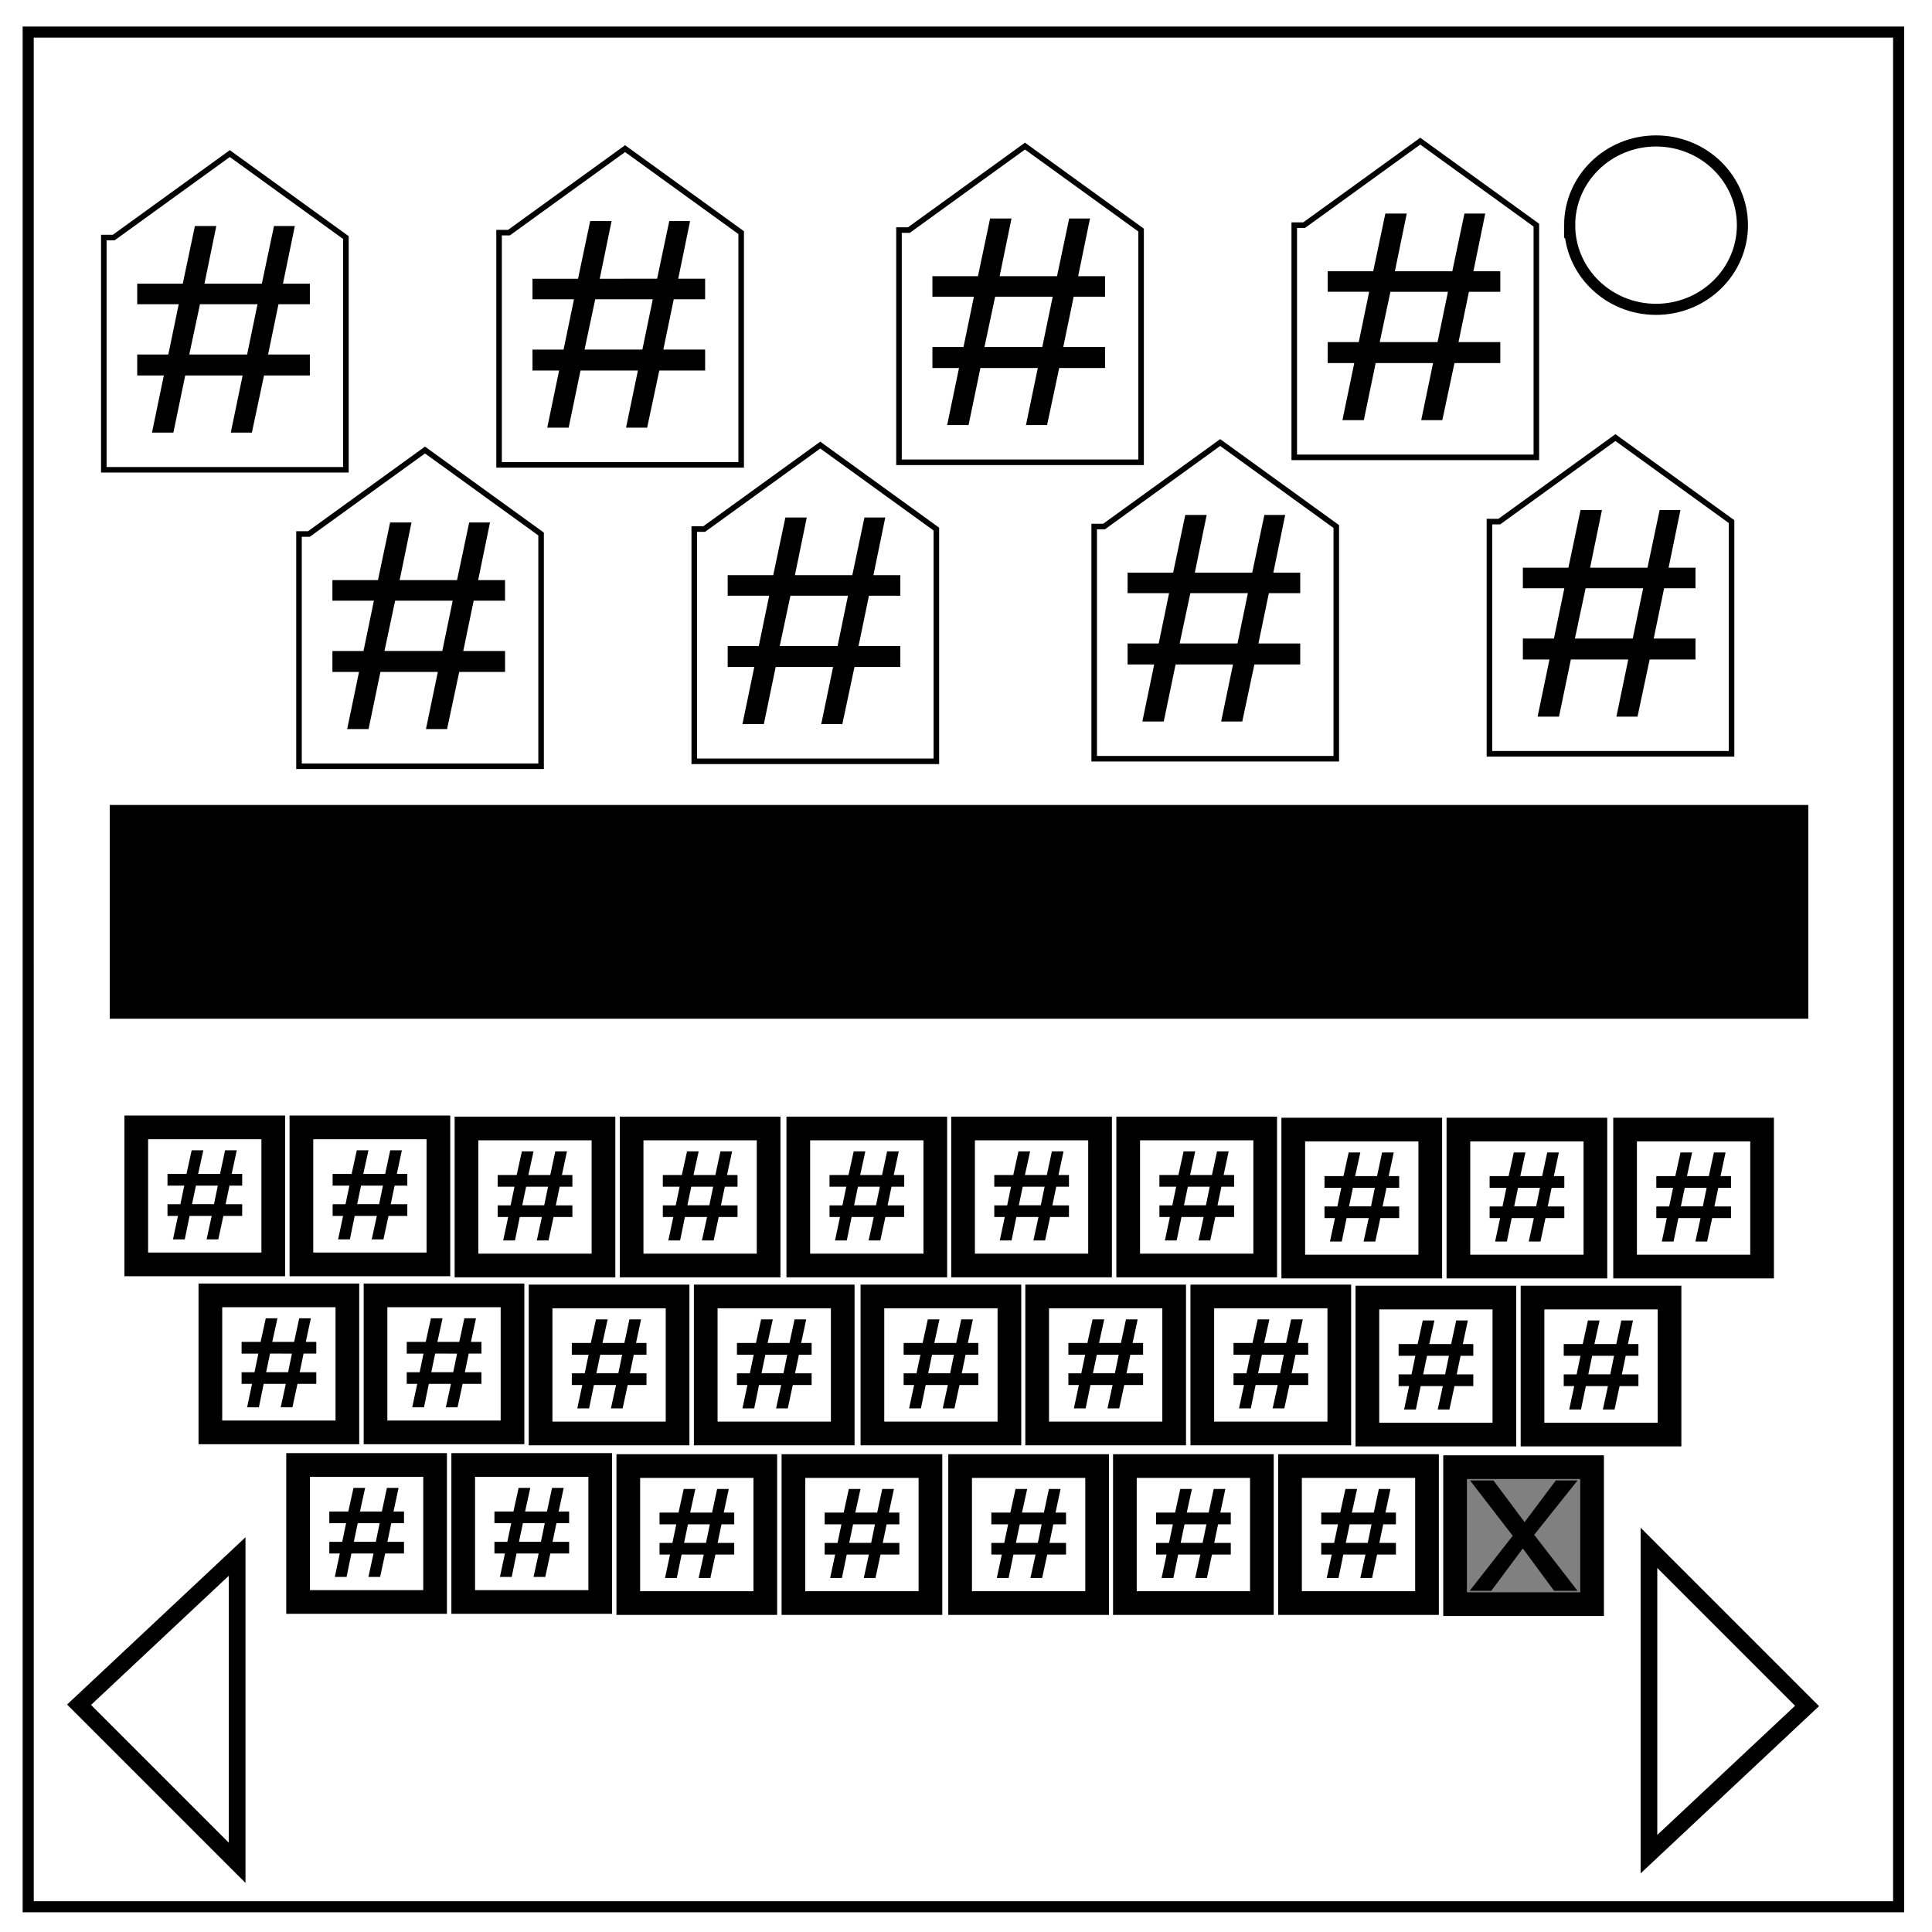 <svg xmlns="http://www.w3.org/2000/svg" viewBox="0 0 348 348" fill="none"><path d="M5.079 5.776h336.913v337.67H5.08z" stroke-width="2" stroke="#000"/><path d="M282.734 40.554c0-8.376 6.966-15.165 15.56-15.165 4.126 0 8.084 1.597 11.001 4.441 2.918 2.844 4.558 6.702 4.558 10.724 0 8.376-6.966 15.165-15.56 15.165-8.593 0-15.559-6.79-15.559-15.165z" stroke-width="2" stroke="#000"/><path fill="#000" stroke="#000" stroke-width="2" d="M20.767 145.996h303.949v36.499H20.767z"/><path d="M20.479 42.793l20.914-15.13 20.914 15.13V84.62H18.699V42.793h.89z" stroke="#000"/><path d="M47.166 51.099l2.188-10.39h3.75l-2.136 10.39h4.844v3.698h-5.651l-1.875 9.062h7.526v3.776h-8.255l-2.188 10.287h-3.802l2.136-10.287H33.364l-2.135 10.287h-3.855l2.136-10.287h-4.792V63.86h5.6l1.874-9.062h-7.474V51.1h8.203l2.188-10.39h3.854L36.828 51.1zm-.781 3.698H36.02l-1.927 9.062H44.51z" style="line-height:1.25;-inkscape-font-specification:'Gill Sans Nova'" font-weight="400" font-size="53.333" font-family="Gill Sans Nova" letter-spacing="0" word-spacing="0" fill="#000"/><path d="M55.637 96.19L76.55 81.06l20.914 15.13v41.828H53.857V96.19h.89z" stroke="#000"/><path style="line-height:1.25;-inkscape-font-specification:'Gill Sans Nova'" d="M82.324 104.496l2.188-10.39h3.75l-2.136 10.39h4.844v3.698h-5.65l-1.875 9.063h7.526v3.776h-8.255l-2.188 10.286h-3.802l2.136-10.286h-10.34l-2.135 10.286h-3.854l2.135-10.286h-4.792v-3.776h5.6l1.874-9.063h-7.474v-3.698h8.203l2.188-10.39h3.854l-2.135 10.39zm-.781 3.698H71.178l-1.927 9.063h10.417z" font-weight="400" font-size="53.333" font-family="Gill Sans Nova" letter-spacing="0" word-spacing="0" fill="#000"/><path d="M91.675 41.903l20.914-15.13 20.914 15.13V83.73H89.895V41.903h.89z" stroke="#000"/><path style="line-height:1.25;-inkscape-font-specification:'Gill Sans Nova'" d="M118.363 50.209l2.187-10.39h3.75l-2.135 10.39h4.844v3.698h-5.652l-1.875 9.062h7.527v3.776h-8.256l-2.187 10.287h-3.802l2.135-10.287h-10.338l-2.136 10.287h-3.854l2.135-10.287h-4.791V62.97h5.599l1.875-9.062h-7.474V50.21h8.203l2.187-10.39h3.855l-2.136 10.39zm-.782 3.698h-10.364l-1.927 9.062h10.416z" font-weight="400" font-size="53.333" font-family="Gill Sans Nova" letter-spacing="0" word-spacing="0" fill="#000"/><path d="M126.833 95.3l20.914-15.129 20.914 15.13v41.827h-43.608V95.3h.89z" stroke="#000"/><path d="M153.52 103.606l2.188-10.39h3.75l-2.135 10.39h4.844v3.698h-5.651l-1.875 9.063h7.526v3.776h-8.256l-2.187 10.286h-3.802l2.135-10.286H139.72l-2.136 10.286h-3.854l2.136-10.286h-4.792v-3.776h5.599l1.875-9.063h-7.474v-3.698h8.203l2.188-10.39h3.854l-2.136 10.39zm-.78 3.698h-10.365l-1.927 9.063h10.417z" style="line-height:1.25;-inkscape-font-specification:'Gill Sans Nova'" font-weight="400" font-size="53.333" font-family="Gill Sans Nova" letter-spacing="0" word-spacing="0" fill="#000"/><path d="M163.71 41.444l20.913-15.13 20.914 15.13v41.828H161.93V41.444h.89z" stroke="#000"/><path style="line-height:1.25;-inkscape-font-specification:'Gill Sans Nova'" d="M190.397 49.75l2.187-10.39h3.75L194.2 49.75h4.844v3.698h-5.651l-1.875 9.062h7.526v3.777h-8.255L188.6 76.573h-3.802l2.135-10.286h-10.338l-2.136 10.286h-3.854l2.136-10.286h-4.792V62.51h5.599l1.875-9.062h-7.474V49.75h8.203l2.188-10.39h3.854l-2.136 10.39zm-.781 3.698H179.25l-1.927 9.062h10.417z" font-weight="400" font-size="53.333" font-family="Gill Sans Nova" letter-spacing="0" word-spacing="0" fill="#000"/><path d="M198.868 94.841l20.914-15.129 20.914 15.13v41.827h-43.608V94.841h.89z" stroke="#000"/><path d="M225.555 103.147l2.188-10.39h3.75l-2.136 10.39h4.844v3.698h-5.651l-1.875 9.063h7.526v3.776h-8.255l-2.188 10.286h-3.802l2.136-10.286h-10.339l-2.135 10.286h-3.855l2.136-10.286h-4.792v-3.776h5.6l1.874-9.063h-7.474v-3.698h8.203l2.188-10.39h3.854l-2.135 10.39zm-.781 3.698h-10.365l-1.927 9.063H222.9z" style="line-height:1.25;-inkscape-font-specification:'Gill Sans Nova'" font-weight="400" font-size="53.333" font-family="Gill Sans Nova" letter-spacing="0" word-spacing="0" fill="#000"/><path d="M234.906 40.554l20.914-15.13 20.914 15.13v41.828h-43.608V40.554h.89z" stroke="#000"/><path d="M261.594 48.86l2.187-10.39h3.75l-2.135 10.39h4.843v3.698h-5.65l-1.876 9.063h7.526v3.776h-8.255l-2.187 10.286h-3.802l2.135-10.286h-10.339l-2.135 10.286h-3.854l2.135-10.286h-4.791V61.62h5.599l1.875-9.063h-7.474V48.86h8.203l2.187-10.39h3.854l-2.135 10.39zm-.782 3.698h-10.364l-1.927 9.063h10.416z" style="line-height:1.25;-inkscape-font-specification:'Gill Sans Nova'" font-weight="400" font-size="53.333" font-family="Gill Sans Nova" letter-spacing="0" word-spacing="0" fill="#000"/><path d="M270.064 93.951l20.914-15.129 20.914 15.13v41.827h-43.608V93.951h.89z" stroke="#000"/><path style="line-height:1.25;-inkscape-font-specification:'Gill Sans Nova'" d="M296.752 102.258l2.187-10.391h3.75l-2.135 10.39h4.843v3.698h-5.65l-1.876 9.063h7.526v3.776h-8.255l-2.187 10.286h-3.802l2.135-10.286H282.95l-2.136 10.286h-3.854l2.135-10.286h-4.791v-3.776h5.599l1.875-9.063h-7.474v-3.697h8.203l2.187-10.391h3.855l-2.136 10.39zm-.782 3.697h-10.364l-1.927 9.063h10.416z" font-weight="400" font-size="53.333" font-family="Gill Sans Nova" letter-spacing="0" word-spacing="0" fill="#000"/><path stroke="#000" stroke-width="4.266" d="M24.544 203.07h24.677v24.677H24.544z"/><path d="M30.17 211.45h3.42l.934-4.255h2.1l-.934 4.254h3.944l.911-4.254h2.1l-.911 4.254h1.888v2.111h-2.288l-.7 3.355h2.988v2.1h-3.388l-.911 4.221h-2.11l.921-4.221h-3.988l-.866 4.221h-2.122l.9-4.221h-1.889v-2.1h2.322l.7-3.355h-3.022zm5.12 2.11l-.7 3.344h3.955l.69-3.344z" aria-label="#" font-weight="400" font-size="21.333" font-family="Impact" letter-spacing="0" word-spacing="0" fill="#000"/><path stroke="#000" stroke-width="4.266" d="M54.289 203.07h24.677v24.677H54.289z"/><path d="M59.914 211.45h3.421l.933-4.255h2.1l-.933 4.254h3.943l.911-4.254h2.1l-.911 4.254h1.889v2.111h-2.289l-.7 3.355h2.989v2.1h-3.389l-.91 4.221h-2.111l.922-4.221H63.89l-.867 4.221h-2.122l.9-4.221h-1.888v-2.1h2.321l.7-3.355h-3.021zm5.12 2.11l-.7 3.344h3.956l.688-3.344z" aria-label="#" font-weight="400" font-size="21.333" font-family="Impact" letter-spacing="0" word-spacing="0" fill="#000"/><path stroke="#000" stroke-width="4.266" d="M84.024 203.266H108.7v24.677H84.024z"/><path d="M89.649 211.645h3.421l.933-4.254h2.1l-.933 4.254h3.944l.91-4.254h2.1l-.91 4.254h1.888v2.111h-2.289l-.7 3.355h2.989v2.1h-3.389l-.91 4.221h-2.111l.922-4.221h-3.988l-.867 4.221h-2.122l.9-4.221H89.65v-2.1h2.321l.7-3.355H89.65zm5.12 2.111l-.699 3.344h3.955l.689-3.344z" aria-label="#" font-weight="400" font-size="21.333" font-family="Impact" letter-spacing="0" word-spacing="0" fill="#000"/><path stroke="#000" stroke-width="4.266" d="M113.768 203.266h24.677v24.677h-24.677z"/><path d="M119.393 211.645h3.422l.933-4.254h2.1l-.934 4.254h3.944l.91-4.254h2.1l-.91 4.254h1.888v2.111h-2.288l-.7 3.355h2.988v2.1h-3.388l-.911 4.221h-2.11l.921-4.221h-3.988l-.866 4.221h-2.122l.9-4.221h-1.889v-2.1h2.322l.7-3.355h-3.022zm5.121 2.111l-.7 3.344h3.955l.689-3.344z" aria-label="#" font-weight="400" font-size="21.333" font-family="Impact" letter-spacing="0" word-spacing="0" fill="#000"/><path stroke="#000" stroke-width="4.266" d="M143.792 203.266h24.677v24.677h-24.677z"/><path d="M149.417 211.645h3.421l.933-4.254h2.1l-.933 4.254h3.944l.91-4.254h2.1l-.91 4.254h1.888v2.111h-2.289l-.7 3.355h2.989v2.1h-3.388l-.911 4.221h-2.111l.922-4.221h-3.988l-.867 4.221h-2.122l.9-4.221h-1.888v-2.1h2.322l.7-3.355h-3.022zm5.121 2.111l-.7 3.344h3.955l.689-3.344z" aria-label="#" font-weight="400" font-size="21.333" font-family="Impact" letter-spacing="0" word-spacing="0" fill="#000"/><path stroke="#000" stroke-width="4.266" d="M173.47 203.266h24.676v24.677H173.47z"/><path d="M179.094 211.645h3.422l.933-4.254h2.1l-.934 4.254h3.944l.91-4.254h2.1l-.91 4.254h1.888v2.111h-2.288l-.7 3.355h2.988v2.1h-3.388l-.911 4.221h-2.11l.921-4.221h-3.988l-.866 4.221h-2.122l.9-4.221h-1.889v-2.1h2.322l.7-3.355h-3.022zm5.121 2.111l-.7 3.344h3.955l.69-3.344z" aria-label="#" font-weight="400" font-size="21.333" font-family="Impact" letter-spacing="0" word-spacing="0" fill="#000"/><path stroke="#000" stroke-width="4.266" d="M203.214 203.266h24.677v24.677h-24.677z"/><path d="M208.838 211.645h3.422l.933-4.254h2.1l-.933 4.254h3.943l.911-4.254h2.1l-.911 4.254h1.889v2.111h-2.289l-.7 3.355h2.989v2.1h-3.389l-.91 4.221h-2.111l.922-4.221h-3.988l-.867 4.221h-2.122l.9-4.221h-1.889v-2.1h2.322l.7-3.355h-3.022zm5.122 2.111l-.7 3.344h3.955l.688-3.344z" aria-label="#" font-weight="400" font-size="21.333" font-family="Impact" letter-spacing="0" word-spacing="0" fill="#000"/><path stroke="#000" stroke-width="4.266" d="M232.949 203.462h24.677v24.677h-24.677z"/><path d="M238.574 211.842h3.421l.933-4.255h2.1l-.933 4.255h3.944l.91-4.255h2.1l-.91 4.255h1.888v2.11h-2.289l-.7 3.355h2.989v2.1h-3.389l-.91 4.221h-2.111l.922-4.221h-3.988l-.867 4.221h-2.122l.9-4.221h-1.888v-2.1h2.321l.7-3.355h-3.021zm5.12 2.11l-.699 3.344h3.955l.689-3.344z" aria-label="#" font-weight="400" font-size="21.333" font-family="Impact" letter-spacing="0" word-spacing="0" fill="#000"/><path stroke="#000" stroke-width="4.266" d="M262.693 203.462h24.677v24.677h-24.677z"/><path d="M268.318 211.842h3.422l.933-4.255h2.1l-.934 4.255h3.944l.91-4.255h2.1l-.91 4.255h1.888v2.11h-2.288l-.7 3.355h2.988v2.1h-3.388l-.911 4.221h-2.11l.921-4.221h-3.988l-.866 4.221h-2.122l.9-4.221h-1.889v-2.1h2.322l.7-3.355h-3.022zm5.121 2.11l-.7 3.344h3.955l.689-3.344z" aria-label="#" font-weight="400" font-size="21.333" font-family="Impact" letter-spacing="0" word-spacing="0" fill="#000"/><path stroke="#000" stroke-width="4.266" d="M292.717 203.462h24.677v24.677h-24.677z"/><path d="M298.342 211.842h3.421l.933-4.255h2.1l-.933 4.255h3.944l.91-4.255h2.1l-.91 4.255h1.888v2.11h-2.289l-.7 3.355h2.989v2.1h-3.388l-.911 4.221h-2.111l.922-4.221h-3.988l-.867 4.221h-2.122l.9-4.221h-1.888v-2.1h2.322l.7-3.355h-3.022zm5.121 2.11l-.7 3.344h3.955l.689-3.344z" aria-label="#" font-weight="400" font-size="21.333" font-family="Impact" letter-spacing="0" word-spacing="0" fill="#000"/><path stroke="#000" stroke-width="4.266" d="M37.894 233.328H62.57v24.677H37.894z"/><path d="M43.518 241.708h3.422l.933-4.255h2.1l-.933 4.255h3.943l.911-4.255h2.1l-.911 4.255h1.889v2.11h-2.289l-.7 3.355h2.989v2.1h-3.389l-.91 4.222h-2.111l.922-4.222h-3.988l-.867 4.222h-2.122l.9-4.222h-1.889v-2.1h2.322l.7-3.354h-3.022zm5.122 2.11l-.7 3.344h3.955l.688-3.343z" aria-label="#" font-weight="400" font-size="21.333" font-family="Impact" letter-spacing="0" word-spacing="0" fill="#000"/><path stroke="#000" stroke-width="4.266" d="M67.638 233.328h24.677v24.677H67.638z"/><path d="M73.263 241.708h3.421l.934-4.255h2.1l-.934 4.255h3.944l.91-4.255h2.1l-.91 4.255h1.888v2.11h-2.289l-.7 3.355h2.989v2.1h-3.388l-.911 4.222h-2.111l.922-4.222H77.24l-.867 4.222h-2.121l.9-4.222h-1.89v-2.1h2.323l.7-3.354h-3.022zm5.121 2.11l-.7 3.344h3.955l.689-3.343z" aria-label="#" font-weight="400" font-size="21.333" font-family="Impact" letter-spacing="0" word-spacing="0" fill="#000"/><path stroke="#000" stroke-width="4.266" d="M97.373 233.524h24.677v24.677H97.373z"/><path d="M102.998 241.904h3.422l.933-4.255h2.1l-.934 4.255h3.944l.91-4.255h2.1l-.91 4.255h1.888v2.11h-2.288l-.7 3.356h2.988v2.1h-3.388l-.911 4.22h-2.11l.921-4.22h-3.988l-.866 4.22h-2.122l.9-4.22h-1.889v-2.1h2.322l.7-3.355h-3.022zm5.121 2.11l-.7 3.344h3.955l.689-3.343z" aria-label="#" font-weight="400" font-size="21.333" font-family="Impact" letter-spacing="0" word-spacing="0" fill="#000"/><path stroke="#000" stroke-width="4.266" d="M127.118 233.524h24.677v24.677h-24.677z"/><path d="M132.742 241.904h3.422l.933-4.255h2.1l-.933 4.255h3.943l.911-4.255h2.1l-.911 4.255h1.888v2.11h-2.288l-.7 3.356h2.988v2.1h-3.388l-.91 4.22h-2.111l.922-4.22h-3.989l-.866 4.22h-2.122l.9-4.22h-1.889v-2.1h2.322l.7-3.355h-3.022zm5.122 2.11l-.7 3.344h3.955l.688-3.343z" aria-label="#" font-weight="400" font-size="21.333" font-family="Impact" letter-spacing="0" word-spacing="0" fill="#000"/><path stroke="#000" stroke-width="4.266" d="M157.141 233.524h24.677v24.677h-24.677z"/><path d="M162.766 241.904h3.422l.933-4.255h2.1l-.934 4.255h3.944l.91-4.255h2.1l-.91 4.255h1.888v2.11h-2.288l-.7 3.356h2.988v2.1h-3.388l-.911 4.22h-2.11l.921-4.22h-3.988l-.866 4.22h-2.122l.9-4.22h-1.889v-2.1h2.322l.7-3.355h-3.022zm5.121 2.11l-.7 3.344h3.955l.69-3.343z" aria-label="#" font-weight="400" font-size="21.333" font-family="Impact" letter-spacing="0" word-spacing="0" fill="#000"/><path stroke="#000" stroke-width="4.266" d="M186.819 233.524h24.677v24.677h-24.677z"/><path d="M192.443 241.904h3.422l.933-4.255h2.1l-.933 4.255h3.943l.911-4.255h2.1l-.911 4.255h1.889v2.11h-2.289l-.7 3.356h2.989v2.1h-3.389l-.91 4.22h-2.111l.922-4.22h-3.989l-.866 4.22h-2.122l.9-4.22h-1.889v-2.1h2.322l.7-3.355h-3.022zm5.122 2.11l-.7 3.344h3.955l.688-3.343z" aria-label="#" font-weight="400" font-size="21.333" font-family="Impact" letter-spacing="0" word-spacing="0" fill="#000"/><path stroke="#000" stroke-width="4.266" d="M216.563 233.524h24.677v24.677h-24.677z"/><path d="M222.188 241.904h3.421l.934-4.255h2.1l-.934 4.255h3.944l.91-4.255h2.1l-.91 4.255h1.888v2.11h-2.289l-.7 3.356h2.989v2.1h-3.388l-.911 4.22h-2.111l.922-4.22h-3.988l-.867 4.22h-2.121l.9-4.22h-1.89v-2.1h2.323l.7-3.355h-3.022zm5.121 2.11l-.7 3.344h3.955l.689-3.343z" aria-label="#" font-weight="400" font-size="21.333" font-family="Impact" letter-spacing="0" word-spacing="0" fill="#000"/><path stroke="#000" stroke-width="4.266" d="M246.298 233.72h24.677v24.677h-24.677z"/><path d="M251.923 242.1h3.422l.933-4.255h2.1l-.934 4.255h3.944l.91-4.255h2.1l-.91 4.255h1.888v2.11h-2.288l-.7 3.356h2.988v2.1h-3.388l-.911 4.22h-2.11l.921-4.22H255.9l-.866 4.22h-2.122l.9-4.22h-1.889v-2.1h2.322l.7-3.355h-3.022zm5.121 2.11l-.7 3.345h3.955l.689-3.344z" aria-label="#" font-weight="400" font-size="21.333" font-family="Impact" letter-spacing="0" word-spacing="0" fill="#000"/><path stroke="#000" stroke-width="4.266" d="M276.043 233.72h24.677v24.677h-24.677z"/><path d="M281.667 242.1h3.422l.933-4.255h2.1l-.933 4.255h3.943l.911-4.255h2.1l-.911 4.255h1.888v2.11h-2.288l-.7 3.356h2.988v2.1h-3.388l-.91 4.22h-2.111l.922-4.22h-3.989l-.866 4.22h-2.122l.9-4.22h-1.889v-2.1h2.322l.7-3.355h-3.022zm5.122 2.11l-.7 3.345h3.955l.688-3.344z" aria-label="#" font-weight="400" font-size="21.333" font-family="Impact" letter-spacing="0" word-spacing="0" fill="#000"/><path stroke="#000" stroke-width="4.266" d="M53.693 263.877H78.37v24.677H53.693z"/><path d="M59.318 272.256h3.421l.933-4.254h2.1l-.933 4.254h3.944l.91-4.254h2.1l-.91 4.254h1.888v2.111h-2.289l-.7 3.355h2.989v2.1h-3.389l-.91 4.221H66.36l.922-4.221h-3.988l-.867 4.221h-2.122l.9-4.221h-1.888v-2.1h2.321l.7-3.355h-3.021zm5.12 2.111l-.699 3.344h3.955l.689-3.344z" aria-label="#" font-weight="400" font-size="21.333" font-family="Impact" letter-spacing="0" word-spacing="0" fill="#000"/><g><path stroke="#000" stroke-width="4.266" d="M83.437 263.877h24.677v24.677H83.437z"/><path d="M89.062 272.256h3.422l.933-4.254h2.1l-.934 4.254h3.944l.91-4.254h2.1l-.91 4.254h1.888v2.111h-2.288l-.7 3.355h2.988v2.1h-3.388l-.911 4.221h-2.11l.921-4.221H93.04l-.866 4.221H90.05l.9-4.221h-1.889v-2.1h2.322l.7-3.355h-3.022zm5.121 2.111l-.7 3.344h3.955l.689-3.344z" aria-label="#" font-weight="400" font-size="21.333" font-family="Impact" letter-spacing="0" word-spacing="0" fill="#000"/></g><g><path stroke="#000" stroke-width="4.266" d="M113.172 264.073h24.677v24.677h-24.677z"/><path d="M118.797 272.452h3.422l.933-4.254h2.1l-.934 4.254h3.944l.911-4.254h2.1l-.911 4.254h1.888v2.111h-2.288l-.7 3.355h2.988v2.1h-3.388l-.911 4.221h-2.11l.921-4.221h-3.988l-.866 4.221h-2.122l.9-4.221h-1.889v-2.1h2.322l.7-3.355h-3.022zm5.121 2.111l-.7 3.344h3.955l.69-3.344z" aria-label="#" font-weight="400" font-size="21.333" font-family="Impact" letter-spacing="0" word-spacing="0" fill="#000"/></g><g><path stroke="#000" stroke-width="4.266" d="M142.917 264.073h24.677v24.677h-24.677z"/><path d="M148.542 272.452h3.421l.933-4.254h2.1l-.933 4.254h3.943l.911-4.254h2.1l-.91 4.254h1.888v2.111h-2.289l-.7 3.355h2.989v2.1h-3.389l-.91 4.221h-2.111l.922-4.221h-3.988l-.867 4.221h-2.122l.9-4.221h-1.888v-2.1h2.321l.7-3.355h-3.021zm5.12 2.111l-.699 3.344h3.955l.689-3.344z" aria-label="#" font-weight="400" font-size="21.333" font-family="Impact" letter-spacing="0" word-spacing="0" fill="#000"/></g><g><path stroke="#000" stroke-width="4.266" d="M172.94 264.073h24.678v24.677H172.94z"/><path d="M178.565 272.452h3.422l.933-4.254h2.1l-.934 4.254h3.944l.911-4.254h2.1l-.911 4.254h1.888v2.111h-2.288l-.7 3.355h2.988v2.1h-3.388l-.91 4.221h-2.112l.922-4.221h-3.988l-.866 4.221h-2.122l.9-4.221h-1.889v-2.1h2.322l.7-3.355h-3.022zm5.122 2.111l-.7 3.344h3.954l.69-3.344z" aria-label="#" font-weight="400" font-size="21.333" font-family="Impact" letter-spacing="0" word-spacing="0" fill="#000"/></g><g><path stroke="#000" stroke-width="4.266" d="M202.618 264.073h24.677v24.677h-24.677z"/><path d="M208.243 272.452h3.421l.933-4.254h2.1l-.933 4.254h3.944l.91-4.254h2.1l-.91 4.254h1.888v2.111h-2.289l-.7 3.355h2.989v2.1h-3.389l-.91 4.221h-2.111l.922-4.221h-3.988l-.867 4.221h-2.122l.9-4.221h-1.888v-2.1h2.321l.7-3.355h-3.021zm5.12 2.111l-.699 3.344h3.955l.689-3.344z" aria-label="#" font-weight="400" font-size="21.333" font-family="Impact" letter-spacing="0" word-spacing="0" fill="#000"/></g><g><path stroke="#000" stroke-width="4.266" d="M232.362 264.073h24.677v24.677h-24.677z"/><path d="M237.987 272.452h3.422l.933-4.254h2.1l-.934 4.254h3.944l.91-4.254h2.1l-.91 4.254h1.888v2.111h-2.288l-.7 3.355h2.988v2.1h-3.388l-.911 4.221h-2.11l.921-4.221h-3.988l-.866 4.221h-2.122l.9-4.221h-1.889v-2.1h2.322l.7-3.355h-3.022zm5.121 2.111l-.7 3.344h3.955l.689-3.344z" aria-label="#" font-weight="400" font-size="21.333" font-family="Impact" letter-spacing="0" word-spacing="0" fill="#000"/></g><g><path fill="gray" stroke="#000" stroke-width="4.266" d="M262.097 264.269h24.677v24.677h-24.677z"/><path d="M284.157 286.552h-4.22l-5.644-7.639-5.68 7.639h-3.9l7.764-9.918-7.692-9.97h4.22l5.609 7.513 5.626-7.514h3.917l-7.816 9.793z" aria-label="x" font-weight="400" font-size="45.107" font-family="Gill Sans Nova" letter-spacing="0" word-spacing="0" fill="#000" stroke-width="2.114"/></g><path d="M42.718 280.363v55.178l-28.479-28.479zm254.298 53.617v-55.177l28.479 28.48z" stroke="#000" stroke-width="3"/></svg>
